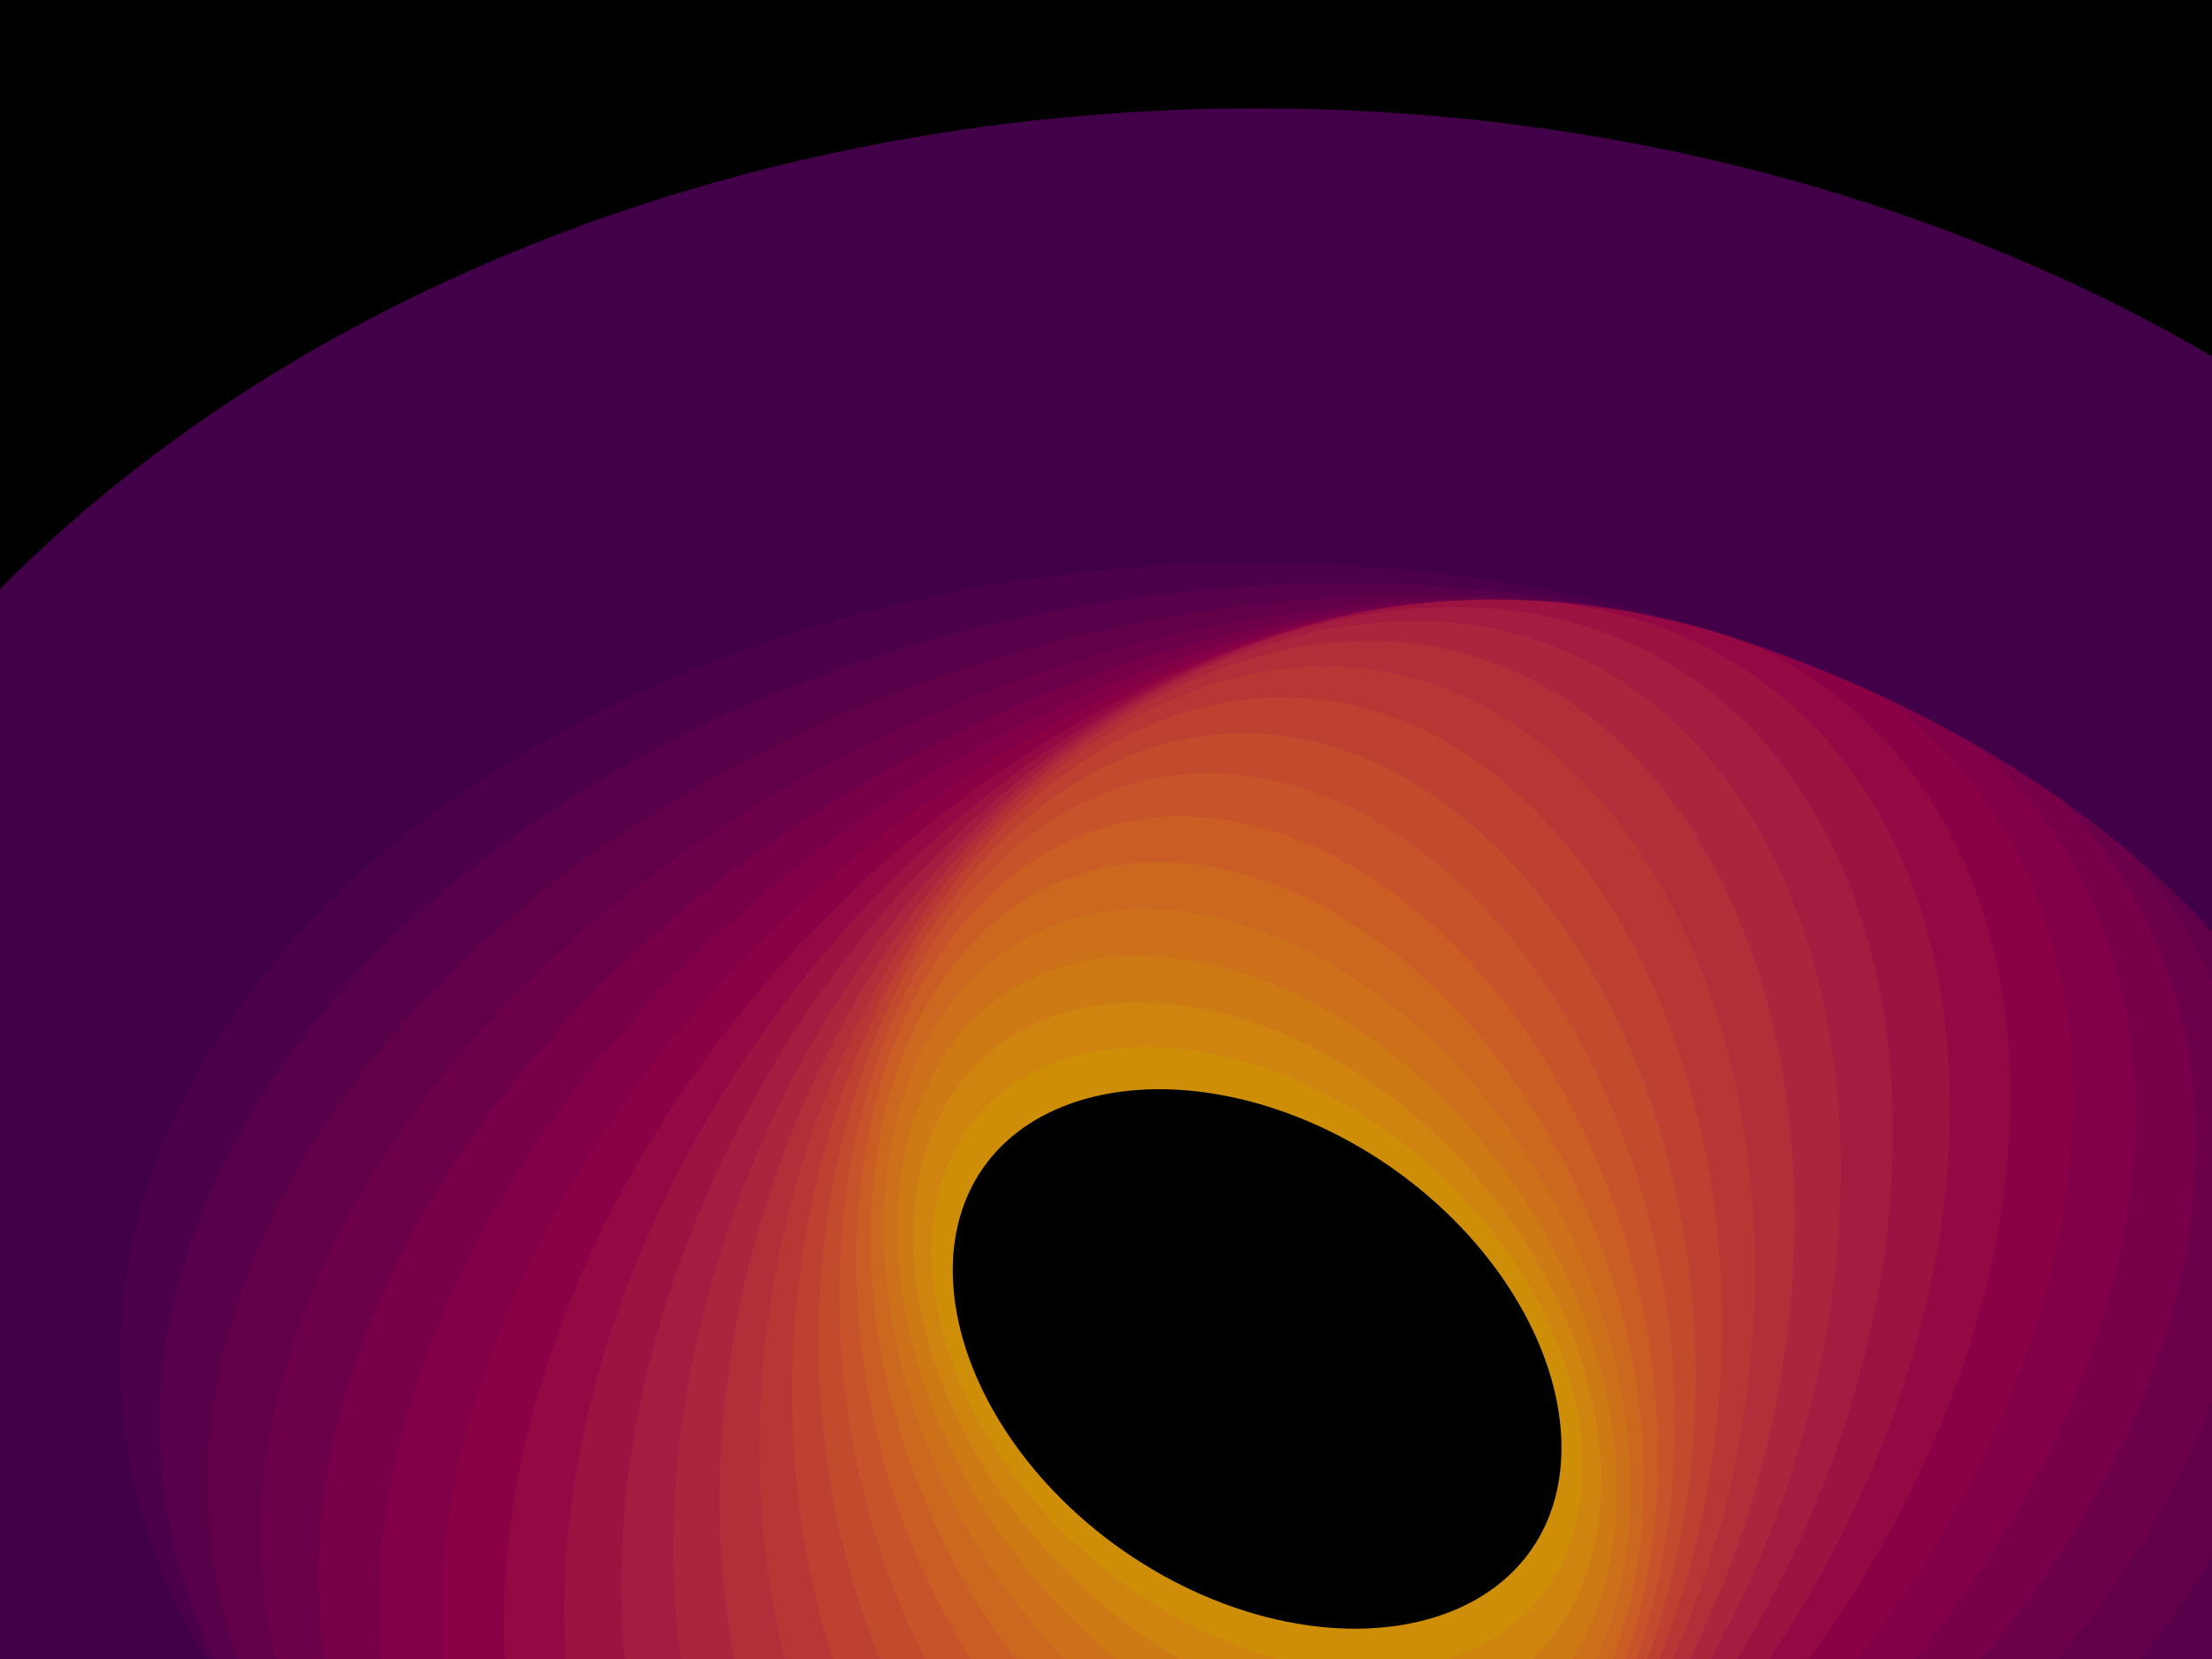<svg xmlns='http://www.w3.org/2000/svg' viewBox='0 0 2000 1500'><rect fill='#000000' width='2000' height='1500'/><defs><ellipse fill='none' stroke-width='200' stroke-opacity='1' id='a' rx='600' ry='450'/></defs><g  transform='' style='transform-origin:center'><g  transform='' style='transform-origin:center'><g  transform='rotate(-105.6 0 0)' style='transform-origin:center'><g transform='translate(1000 750)'><use  stroke='#CE8E07' href='#a' transform='rotate(-39.6 0 0) scale(0.604)'/><use  stroke='#ce840e' href='#a' transform='rotate(-33 0 0) scale(0.67)'/><use  stroke='#ce7a14' href='#a' transform='rotate(-26.4 0 0) scale(0.736)'/><use  stroke='#cd701a' href='#a' transform='rotate(-19.8 0 0) scale(0.802)'/><use  stroke='#cb671f' href='#a' transform='rotate(-13.2 0 0) scale(0.868)'/><use  stroke='#c95d24' href='#a' transform='rotate(-6.6 0 0) scale(0.934)'/><use  stroke='#c65329' href='#a' transform=''/><use  stroke='#c24a2d' href='#a' transform='rotate(6.6 0 0) scale(1.066)'/><use  stroke='#bd4031' href='#a' transform='rotate(13.2 0 0) scale(1.132)'/><use  stroke='#b83735' href='#a' transform='rotate(19.8 0 0) scale(1.198)'/><use  stroke='#b22e39' href='#a' transform='rotate(26.4 0 0) scale(1.264)'/><use  stroke='#ab253c' href='#a' transform='rotate(33 0 0) scale(1.33)'/><use  stroke='#a41c3f' href='#a' transform='rotate(39.6 0 0) scale(1.396)'/><use  stroke='#9c1342' href='#a' transform='rotate(46.2 0 0) scale(1.462)'/><use  stroke='#940944' href='#a' transform='rotate(52.8 0 0) scale(1.528)'/><use  stroke='#8b0146' href='#a' transform='rotate(59.4 0 0) scale(1.594)'/><use  stroke='#810048' href='#a' transform='rotate(66 0 0) scale(1.66)'/><use  stroke='#780049' href='#a' transform='rotate(72.6 0 0) scale(1.726)'/><use  stroke='#6d004a' href='#a' transform='rotate(79.2 0 0) scale(1.792)'/><use  stroke='#63004a' href='#a' transform='rotate(85.8 0 0) scale(1.858)'/><use  stroke='#58004a' href='#a' transform='rotate(92.4 0 0) scale(1.924)'/><use  stroke='#4d0049' href='#a' transform='rotate(99 0 0) scale(1.99)'/><use  stroke='#410048' href='#a' transform='rotate(105.6 0 0) scale(2.056)'/></g></g></g></g></svg>